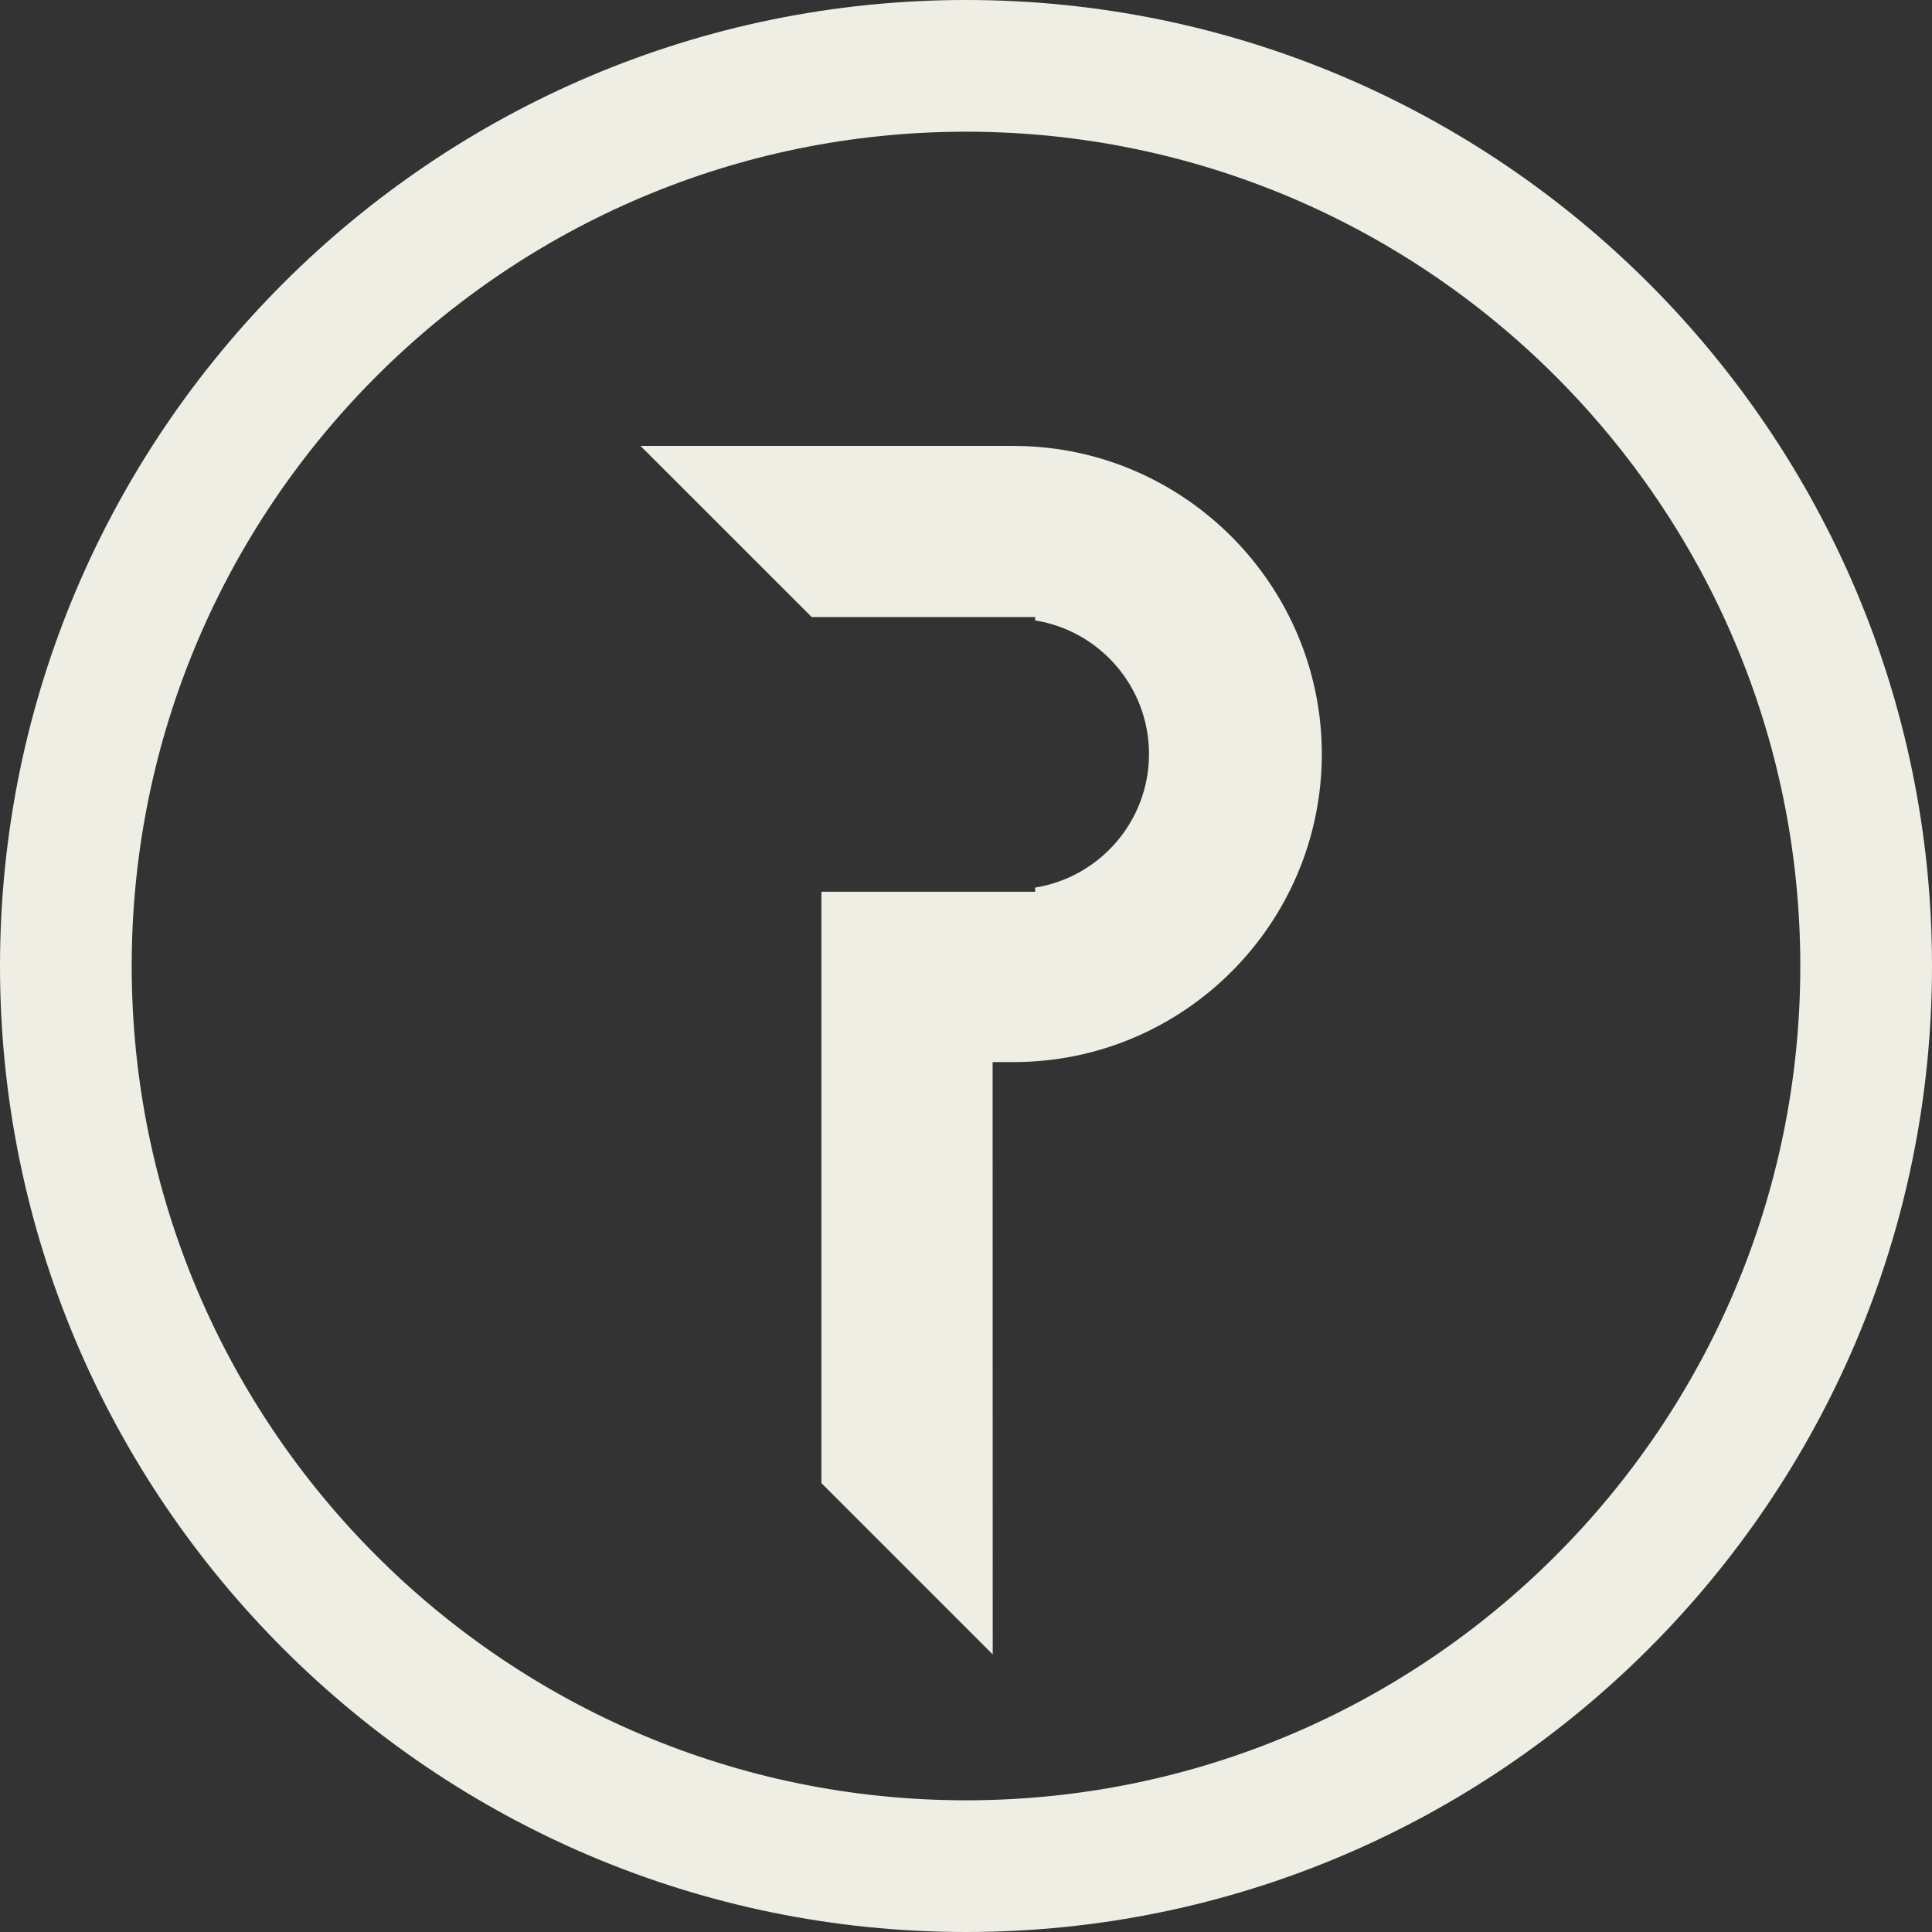 <svg width="36" height="36" viewBox="0 0 36 36" fill="none" xmlns="http://www.w3.org/2000/svg"><rect x="0" y="0" width="36" height="36" fill="#333333" stroke="none"/><path d="M19.288 11.498V11.561C20.489 11.752 21.41 12.795 21.41 14.05C21.41 15.304 20.489 16.347 19.288 16.539V16.617H15.306V27.636L18.498 30.828L18.496 19.79L18.894 19.79C22.057 19.788 24.63 17.212 24.63 14.05C24.63 10.913 22.078 8.338 18.942 8.31L18.865 8.309H11.935L15.125 11.498H19.288Z" fill="#eeeee4"></path><path d="M18 2.454C26.572 2.454 33.546 9.428 33.546 18C33.546 26.572 26.572 33.546 18 33.546C9.428 33.546 2.454 26.572 2.454 18C2.454 9.428 9.428 2.454 18 2.454ZM18 36C27.925 36 36 27.925 36 18C36 8.075 27.925 0 18 0C8.075 0 0 8.075 0 18C0 27.925 8.075 36 18 36Z" fill="#eeeee4"></path></svg>